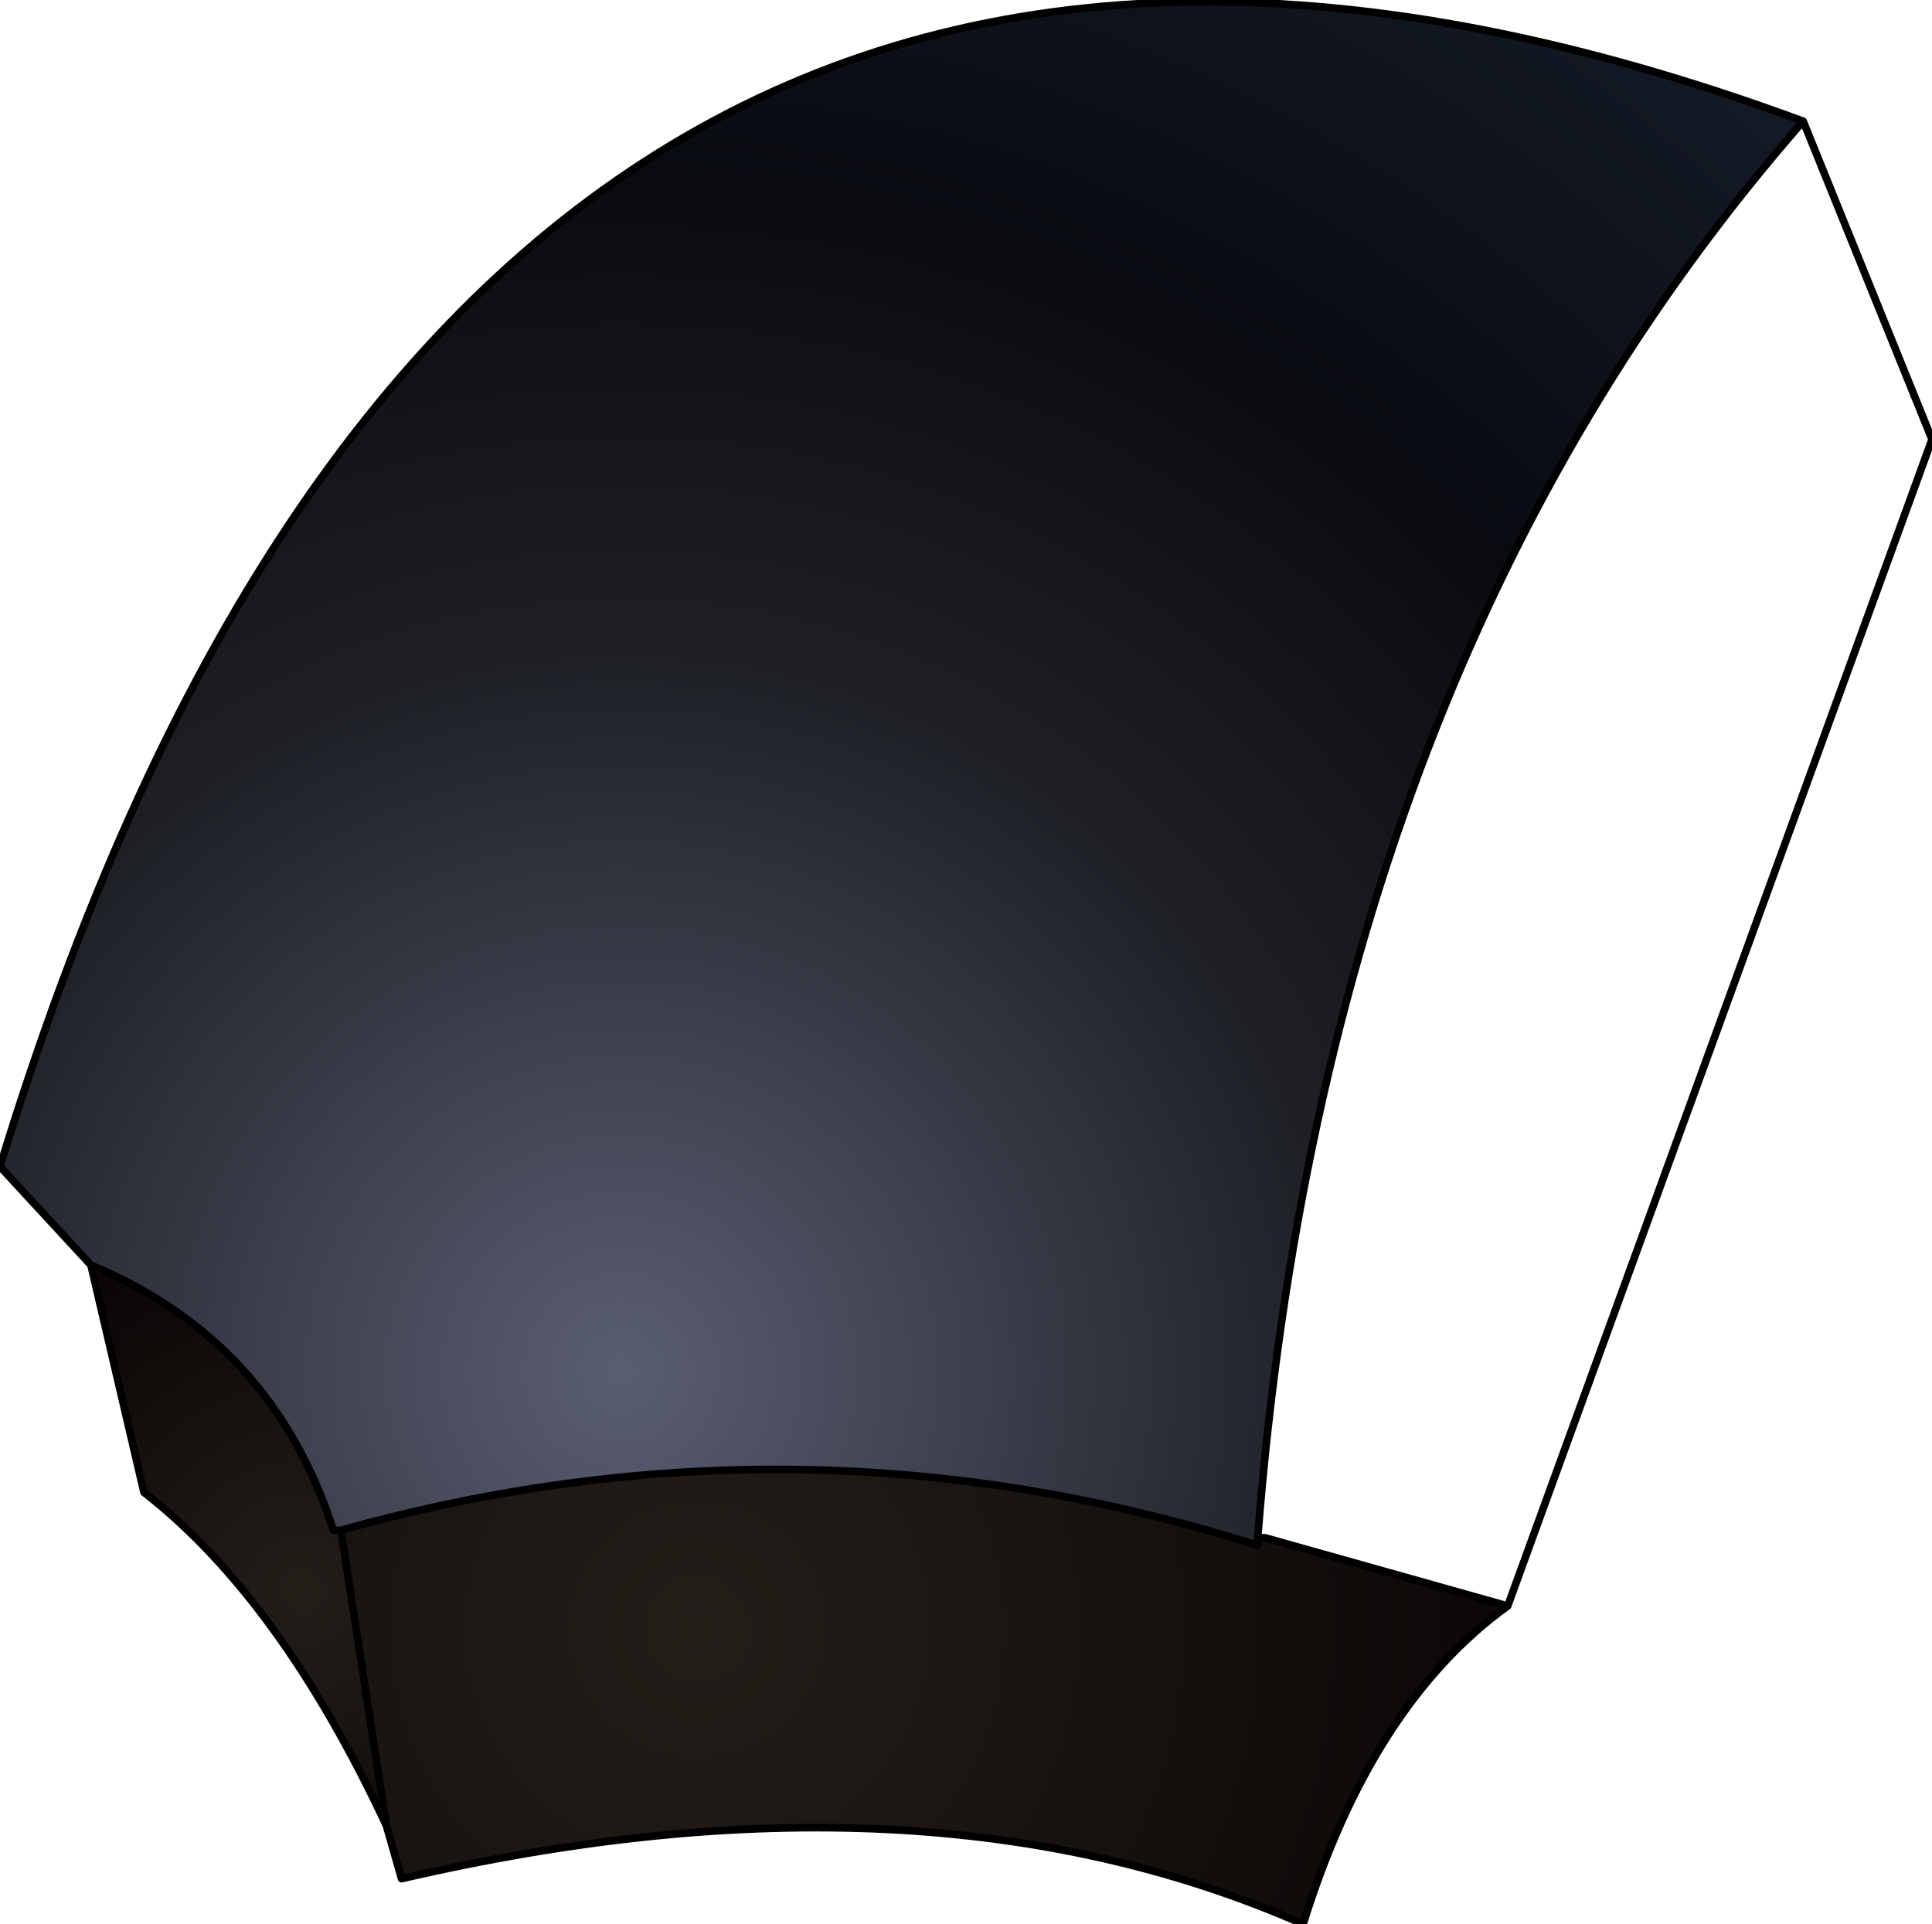 <?xml version="1.0" encoding="UTF-8" standalone="no"?>
<svg xmlns:ffdec="https://www.free-decompiler.com/flash" xmlns:xlink="http://www.w3.org/1999/xlink" ffdec:objectType="shape" height="25.4px" width="25.5px" xmlns="http://www.w3.org/2000/svg">
  <g transform="matrix(2.0, 0.0, 0.0, 2.0, 17.9, 13.9)">
    <path d="M1.0 3.65 Q0.1 4.3 -0.35 5.75 -2.85 4.65 -6.3 5.45 L-6.4 5.1 -6.7 3.15 Q-3.65 2.3 -0.65 3.25 L-0.6 3.2 1.0 3.65" fill="url(#gradient0)" fill-rule="evenodd" stroke="none"/>
    <path d="M-6.4 5.1 Q-7.1 3.6 -8.0 2.9 L-8.35 1.4 Q-7.15 1.9 -6.75 3.15 L-6.7 3.15 -6.4 5.1" fill="url(#gradient1)" fill-rule="evenodd" stroke="none"/>
    <path d="M-8.35 1.4 L-8.95 0.75 Q-5.85 -9.4 2.95 -6.15 -0.2 -2.55 -0.65 3.2 L-0.65 3.25 Q-3.65 2.3 -6.7 3.15 L-6.75 3.15 Q-7.15 1.9 -8.35 1.4" fill="url(#gradient2)" fill-rule="evenodd" stroke="none"/>
    <path d="M2.95 -6.15 L3.8 -4.05 1.0 3.65 Q0.1 4.3 -0.35 5.75 -2.85 4.65 -6.3 5.45 L-6.4 5.1 Q-7.1 3.6 -8.0 2.9 L-8.35 1.4 -8.95 0.75 Q-5.85 -9.4 2.95 -6.15 -0.2 -2.55 -0.65 3.2 L-0.6 3.2 1.0 3.65 M-0.65 3.25 L-0.65 3.2 M-0.65 3.25 Q-3.65 2.3 -6.7 3.15 L-6.4 5.1 M-8.35 1.4 Q-7.15 1.9 -6.75 3.15 L-6.7 3.15" fill="none" stroke="#000000" stroke-linecap="round" stroke-linejoin="round" stroke-width="0.05"/>
  </g>
  <defs>
    <radialGradient cx="0" cy="0" gradientTransform="matrix(0.007, 0.0, 0.0, 0.007, -4.35, 3.8)" gradientUnits="userSpaceOnUse" id="gradient0" r="819.2" spreadMethod="pad">
      <stop offset="0.0" stop-color="#231e18"/>
      <stop offset="1.0" stop-color="#0b0606"/>
    </radialGradient>
    <radialGradient cx="0" cy="0" gradientTransform="matrix(0.003, 0.0, 0.0, 0.003, -6.95, 3.55)" gradientUnits="userSpaceOnUse" id="gradient1" r="819.2" spreadMethod="pad">
      <stop offset="0.0" stop-color="#231e18"/>
      <stop offset="1.0" stop-color="#0b0606"/>
    </radialGradient>
    <radialGradient cx="0" cy="0" gradientTransform="matrix(0.014, 0.0, 0.0, 0.014, -4.85, 2.1)" gradientUnits="userSpaceOnUse" id="gradient2" r="819.2" spreadMethod="pad">
      <stop offset="0.0" stop-color="#5a5e72"/>
      <stop offset="0.412" stop-color="#1e2026"/>
      <stop offset="0.69" stop-color="#090b11"/>
      <stop offset="1.0" stop-color="#141b27"/>
    </radialGradient>
  </defs>
</svg>
